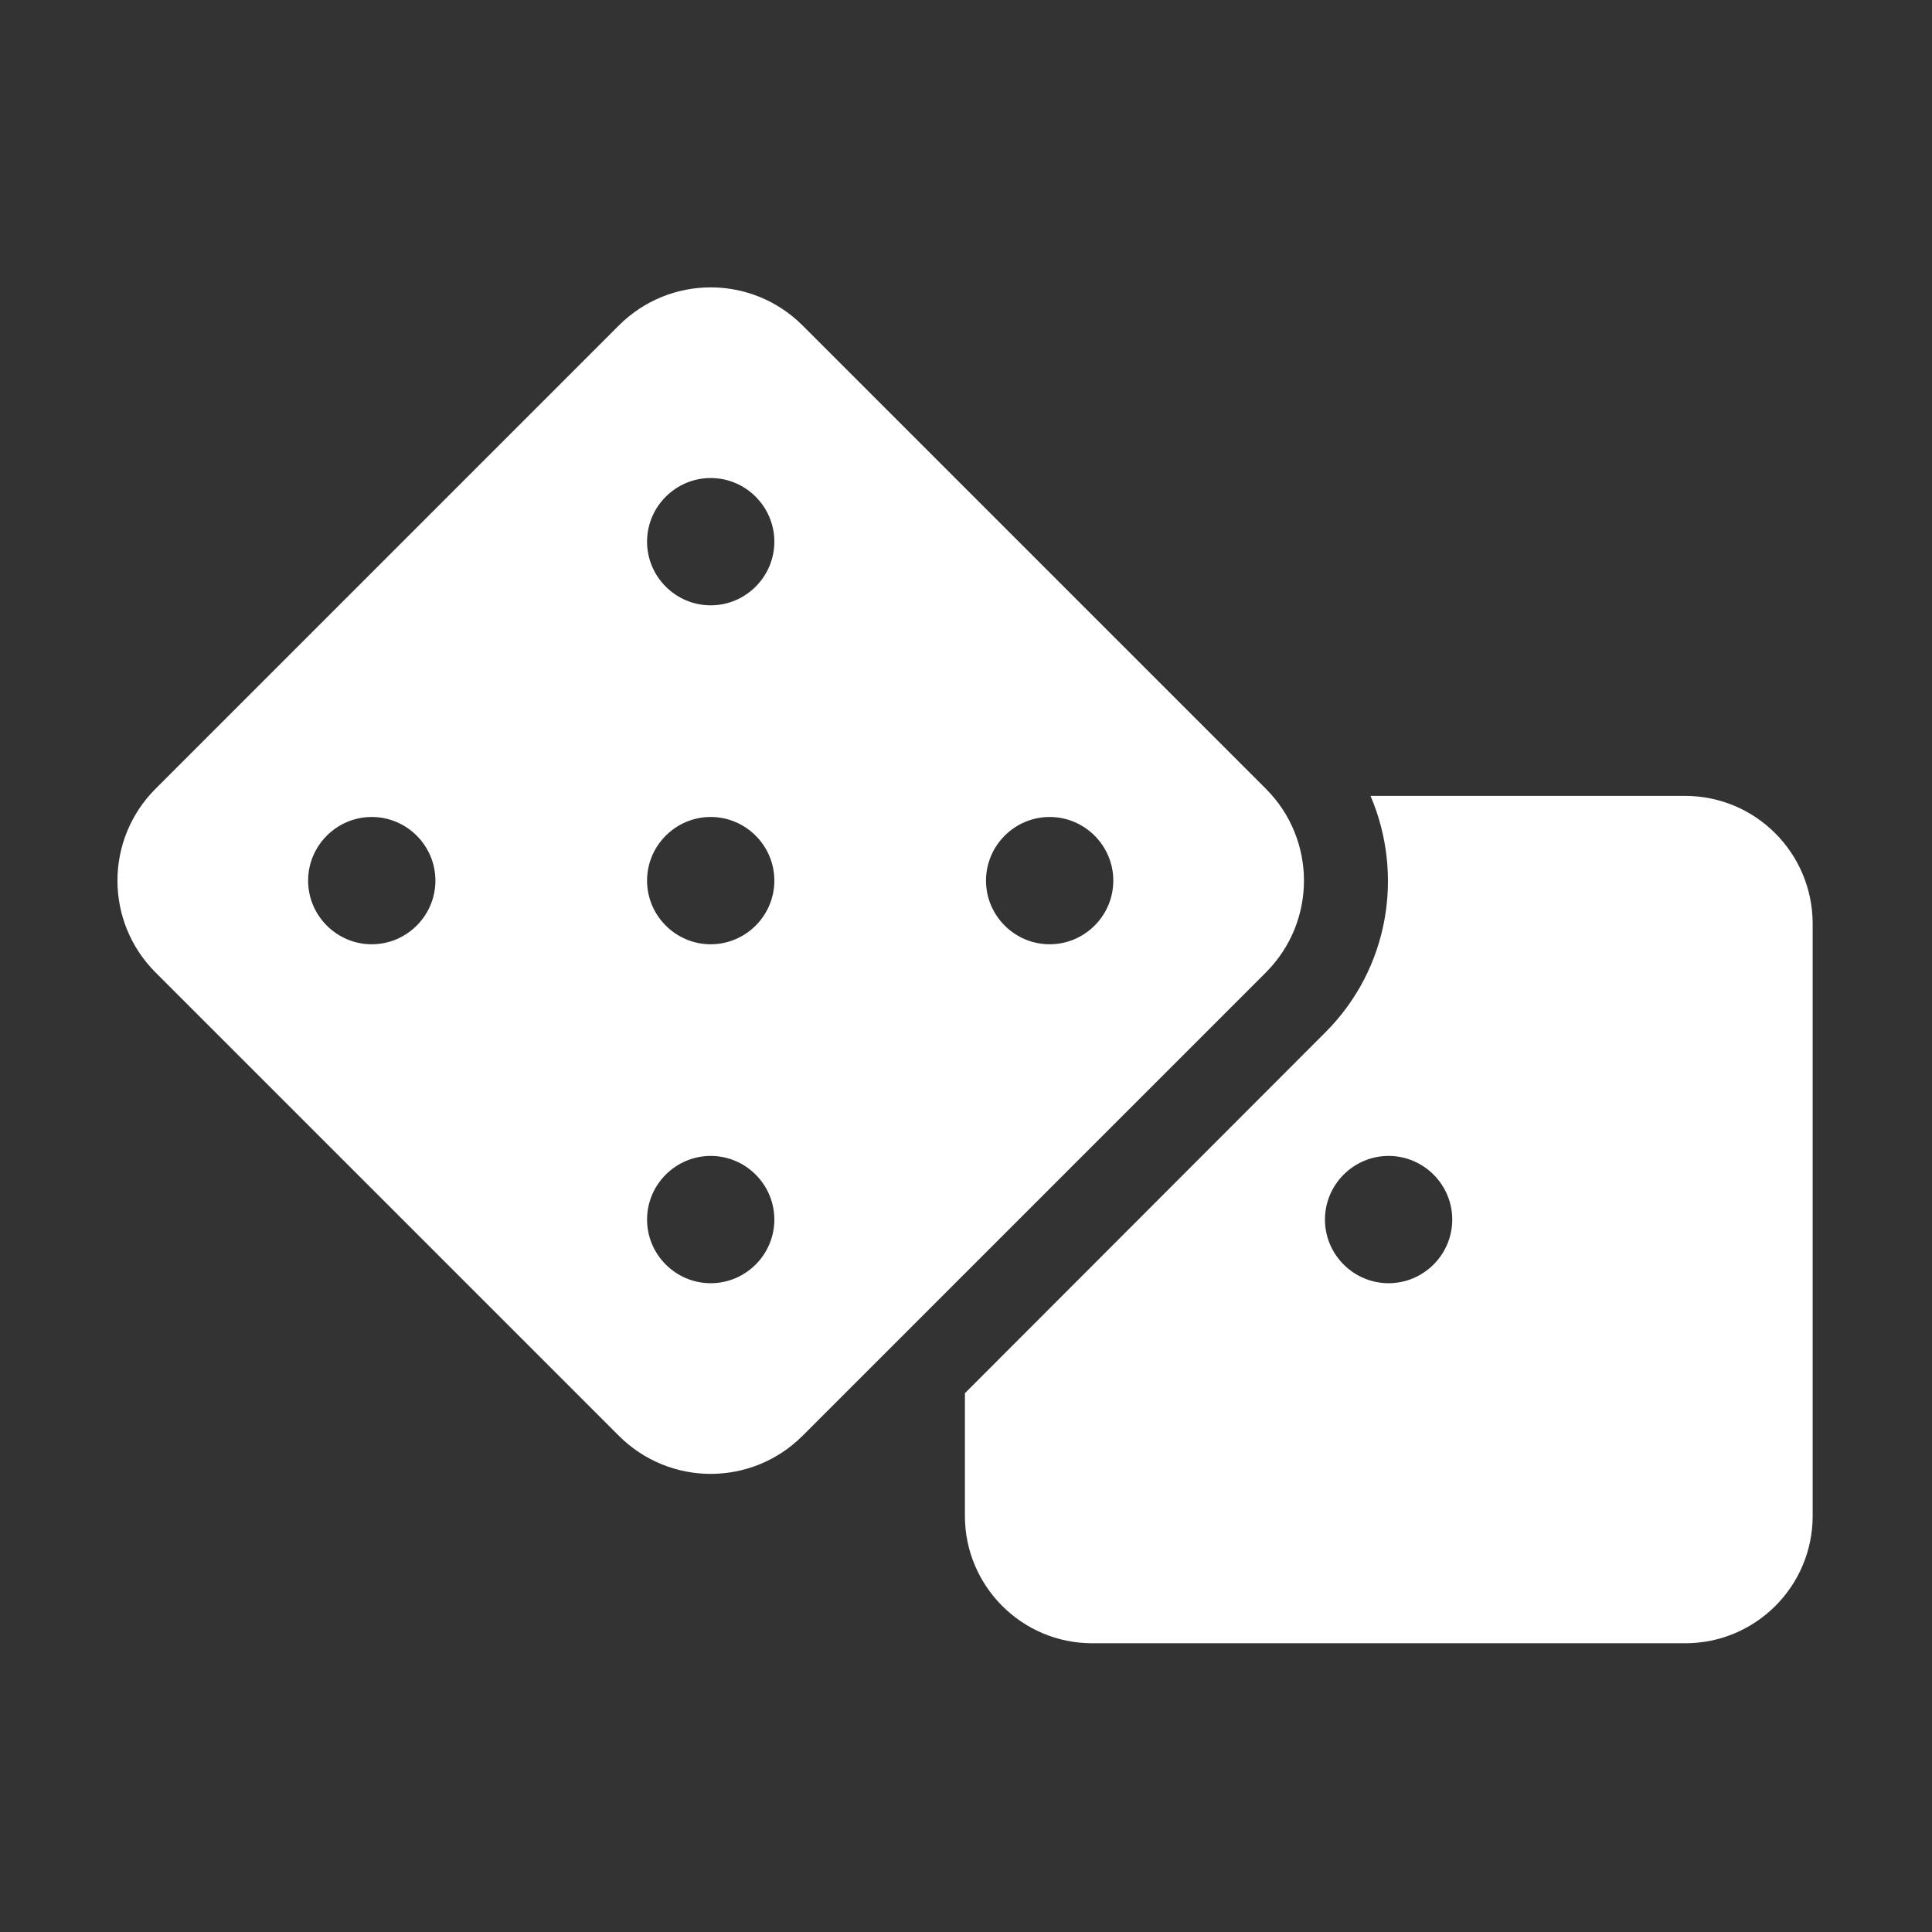 <svg width="513" height="513" viewBox="0 0 513 513" fill="none" xmlns="http://www.w3.org/2000/svg">
<rect x="0" y="0" width="513" height="513" fill="#333333" stroke="none"/>
<path d="M447.413 211.33H363.913C372.813 232.13 368.913 257.13 351.913 274.13L256.213 369.93V402.53C256.213 421.13 271.313 436.33 290.013 436.33H447.513C466.113 436.33 481.313 421.23 481.313 402.53V245.13C481.213 226.43 466.113 211.33 447.413 211.33ZM368.713 340.73C359.413 340.73 351.813 333.13 351.813 323.83C351.813 314.53 359.413 306.93 368.713 306.93C378.013 306.93 385.613 314.53 385.613 323.83C385.613 333.13 378.013 340.73 368.713 340.73ZM336.113 209.43L213.113 86.43C199.613 72.93 177.813 72.93 164.313 86.43L41.313 209.43C27.813 222.93 27.813 244.73 41.313 258.23L164.313 381.23C177.813 394.73 199.613 394.73 213.113 381.23L336.113 258.23C349.613 244.73 349.613 222.93 336.113 209.43ZM98.713 250.73C89.413 250.73 81.813 243.13 81.813 233.83C81.813 224.53 89.413 216.93 98.713 216.93C108.013 216.93 115.613 224.53 115.613 233.83C115.613 243.13 108.013 250.73 98.713 250.73ZM188.713 340.73C179.413 340.73 171.813 333.13 171.813 323.83C171.813 314.53 179.413 306.93 188.713 306.93C198.013 306.93 205.613 314.53 205.613 323.83C205.613 333.13 198.013 340.73 188.713 340.73ZM188.713 250.73C179.413 250.73 171.813 243.13 171.813 233.83C171.813 224.53 179.413 216.93 188.713 216.93C198.013 216.93 205.613 224.53 205.613 233.83C205.613 243.13 198.013 250.73 188.713 250.73ZM188.713 160.73C179.413 160.73 171.813 153.13 171.813 143.83C171.813 134.53 179.413 126.93 188.713 126.93C198.013 126.93 205.613 134.53 205.613 143.83C205.613 153.13 198.013 160.73 188.713 160.73ZM278.713 250.73C269.413 250.73 261.813 243.13 261.813 233.83C261.813 224.53 269.413 216.93 278.713 216.93C288.013 216.93 295.613 224.53 295.613 233.83C295.613 243.13 288.013 250.73 278.713 250.73Z" fill="white"/>
</svg>
